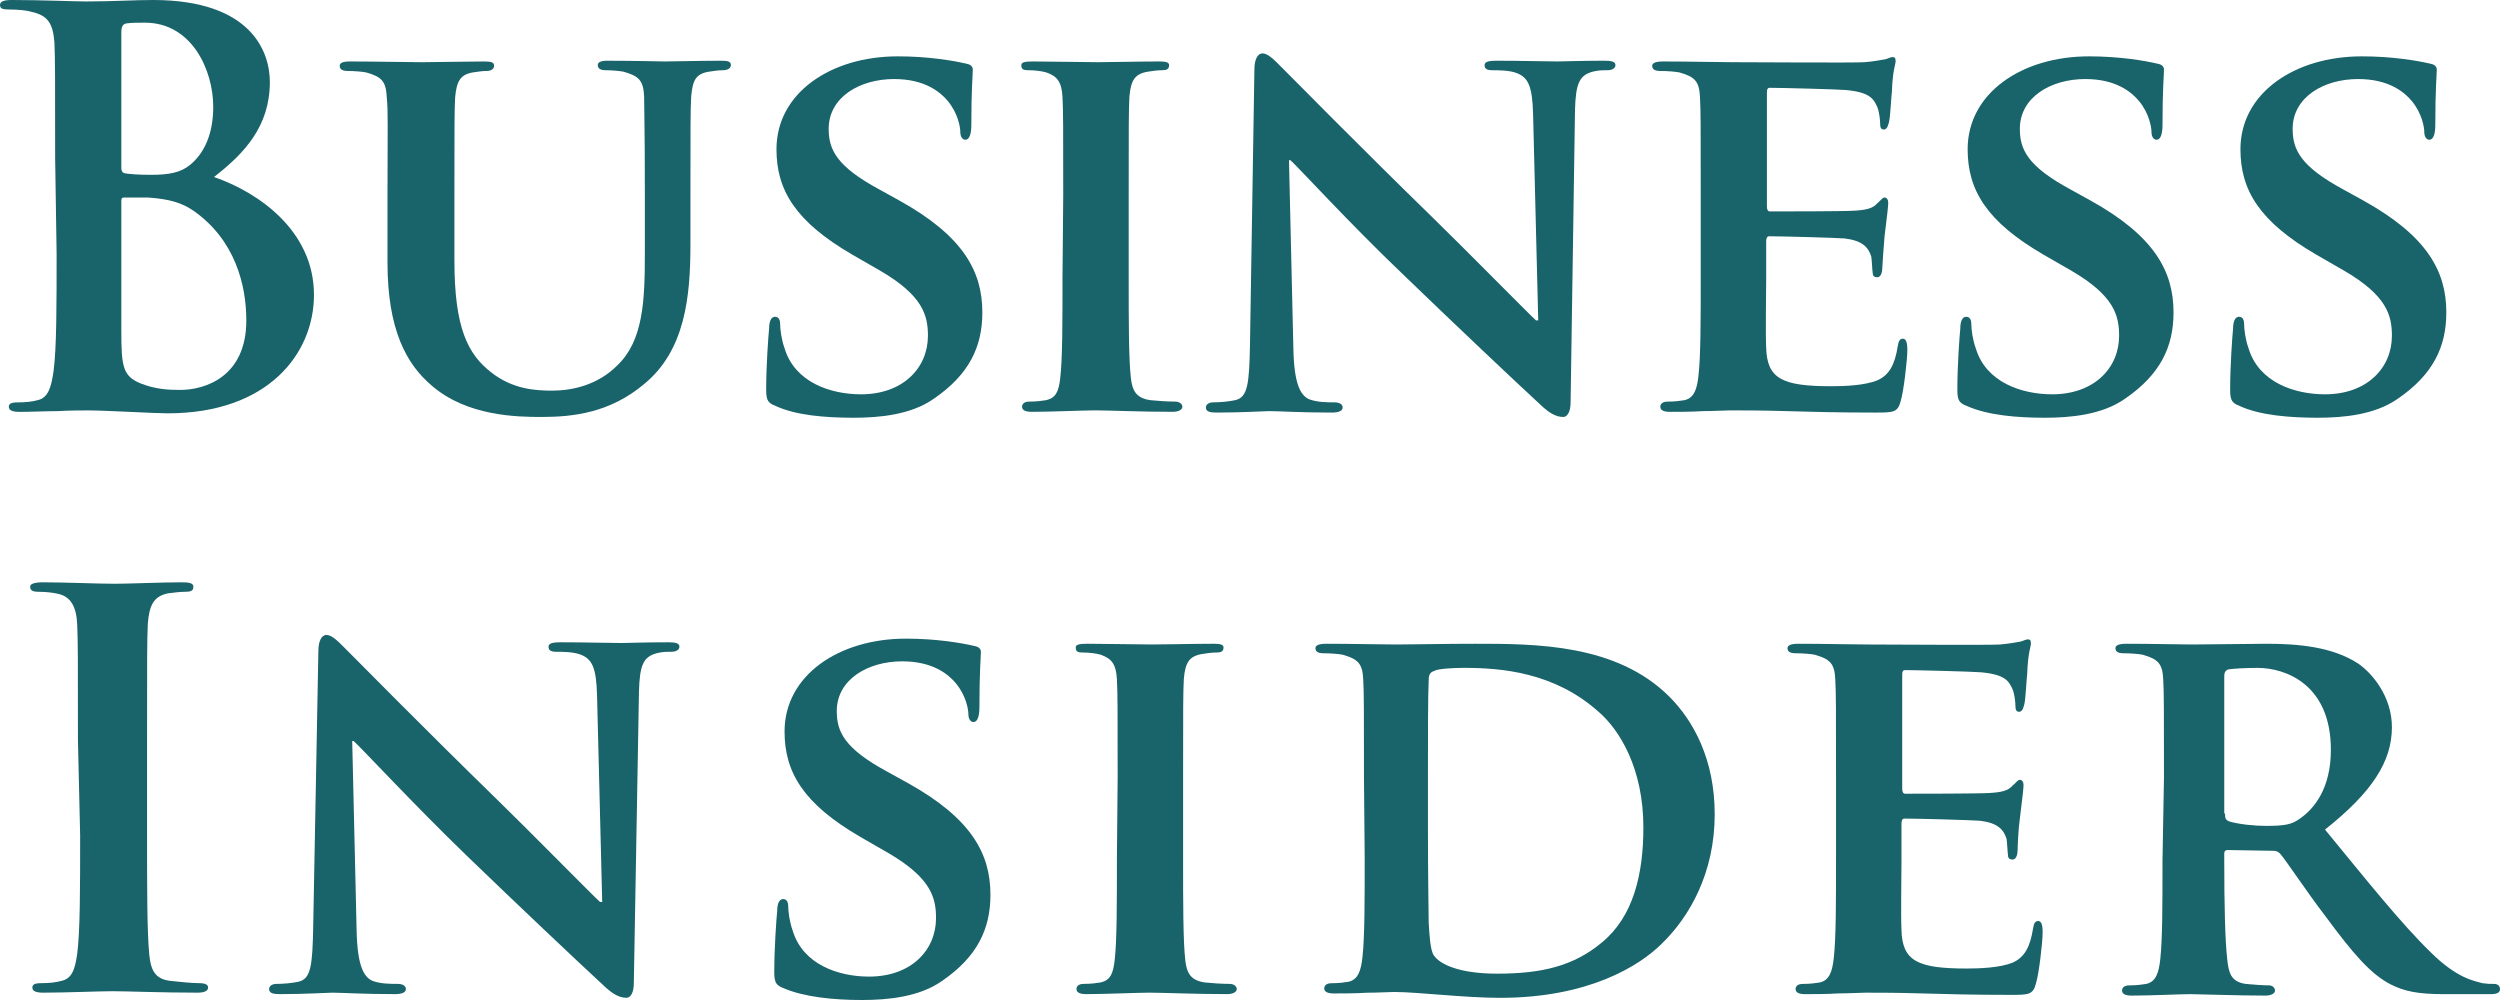 <?xml version="1.0" encoding="utf-8"?>
<!-- Generator: Adobe Illustrator 20.0.0, SVG Export Plug-In . SVG Version: 6.00 Build 0)  -->
<!DOCTYPE svg PUBLIC "-//W3C//DTD SVG 1.1//EN" "http://www.w3.org/Graphics/SVG/1.1/DTD/svg11.dtd">
<svg version="1.1"
	 id="svg2" xmlns:cc="http://creativecommons.org/ns#" xmlns:dc="http://purl.org/dc/elements/1.1/" xmlns:inkscape="http://www.inkscape.org/namespaces/inkscape" xmlns:rdf="http://www.w3.org/1999/02/22-rdf-syntax-ns#" xmlns:svg="http://www.w3.org/2000/svg"
	 xmlns="http://www.w3.org/2000/svg" xmlns:xlink="http://www.w3.org/1999/xlink" x="0px" y="0px" viewBox="0 0 170 68"
	 style="enable-background:new 0 0 170 68;" xml:space="preserve">
<g>
	<path id="path22" inkscape:connector-curvature="0" style="fill:#19636A;" d="M13.15,14.326c-0.8-0.547-1.65-0.796-3.1-0.895
		c-0.65,0-1.05,0-1.6,0c-0.15,0-0.2,0.05-0.2,0.249v8.805c0,2.437,0.1,3.084,1.3,3.582c1,0.398,1.85,0.448,2.7,0.448
		c1.7,0,4.5-0.895,4.5-4.726C16.75,19.4,16,16.316,13.15,14.326z M8.25,11.391c0,0.298,0.1,0.348,0.25,0.398
		c0.35,0.05,0.9,0.099,1.75,0.099c1.25,0,2.05-0.149,2.7-0.696c0.95-0.796,1.55-2.089,1.55-3.93c0-2.487-1.45-5.721-4.65-5.721
		c-0.5,0-0.85,0-1.25,0.05c-0.25,0.05-0.35,0.199-0.35,0.647V11.391L8.25,11.391z M3.75,10.745c0-5.621,0-6.666-0.05-7.86
		C3.6,1.642,3.3,1.045,2.1,0.796C1.8,0.696,1.15,0.647,0.65,0.647C0.2,0.647,0,0.597,0,0.348S0.25,0,0.8,0
		c1.95,0,4.3,0.099,5.05,0.099C7.65,0.099,9.15,0,10.4,0c6.75,0,7.95,3.582,7.95,5.571c0,3.034-1.75,4.875-3.8,6.467
		c3.05,1.045,6.8,3.681,6.8,8.009c0,3.98-3.1,8.059-9.95,8.059c-0.45,0-1.55-0.05-2.6-0.099c-1.1-0.05-2.25-0.099-2.8-0.099
		c-0.4,0-1.25,0-2.1,0.05c-0.85,0-1.8,0.05-2.55,0.05c-0.5,0-0.75-0.099-0.75-0.348c0-0.199,0.15-0.298,0.6-0.298
		c0.55,0,1-0.05,1.35-0.149c0.75-0.149,0.95-0.945,1.1-2.04c0.2-1.542,0.2-4.477,0.2-7.909L3.75,10.745"/>
	<path id="path24" inkscape:connector-curvature="0" style="fill:#19636A;" d="M26.35,13.282c0-4.775,0.05-5.671-0.05-6.666
		c-0.05-1.094-0.35-1.393-1.4-1.691c-0.25-0.05-0.8-0.099-1.25-0.099c-0.35,0-0.55-0.099-0.55-0.348c0-0.199,0.2-0.298,0.7-0.298
		c1.75,0,3.95,0.05,4.9,0.05c0.8,0,3-0.05,4.2-0.05c0.5,0,0.7,0.05,0.7,0.298c0,0.199-0.2,0.348-0.5,0.348
		c-0.35,0-0.55,0.05-0.95,0.099c-0.85,0.149-1.1,0.597-1.2,1.691c-0.05,0.995-0.05,1.89-0.05,6.666v4.427
		c0,4.576,0.9,6.367,2.5,7.611c1.45,1.144,3,1.244,4.15,1.244c1.4,0,3.1-0.398,4.4-1.691c1.8-1.691,1.9-4.427,1.9-7.661v-3.98
		c0-4.775-0.05-5.671-0.05-6.666c-0.05-1.094-0.35-1.393-1.4-1.691c-0.25-0.05-0.8-0.099-1.2-0.099c-0.35,0-0.55-0.099-0.55-0.348
		c0-0.199,0.2-0.298,0.65-0.298c1.7,0,3.85,0.05,3.9,0.05c0.35,0,2.55-0.05,3.85-0.05c0.45,0,0.65,0.05,0.65,0.298
		c0,0.199-0.2,0.348-0.55,0.348s-0.55,0.05-0.95,0.099c-0.9,0.149-1.1,0.597-1.2,1.691c-0.05,0.995-0.05,1.89-0.05,6.666v3.383
		c0,3.532-0.35,7.213-3.15,9.501c-2.3,1.94-4.8,2.238-6.95,2.238c-1.7,0-5.1-0.05-7.5-2.139c-1.7-1.443-3-3.781-3-8.357
		L26.35,13.282"/>
	<path id="path26" inkscape:connector-curvature="0" style="fill:#19636A;" d="M52.75,27.608c-0.5-0.199-0.65-0.348-0.65-1.094
		c0-1.691,0.15-3.681,0.2-4.178c0-0.497,0.15-0.796,0.4-0.796c0.3,0,0.35,0.298,0.35,0.497c0,0.398,0.1,1.094,0.3,1.642
		c0.7,2.338,3.15,3.134,5.2,3.134c2.85,0,4.55-1.791,4.55-3.98c0-1.393-0.35-2.736-3.25-4.427l-1.9-1.094
		c-3.85-2.238-5.15-4.377-5.15-7.163c0-3.83,3.7-6.317,8.25-6.317c2.1,0,3.8,0.298,4.65,0.497c0.3,0.05,0.45,0.199,0.45,0.398
		c0,0.398-0.1,1.293-0.1,3.781c0,0.647-0.15,0.995-0.4,0.995c-0.2,0-0.35-0.199-0.35-0.547c0-0.298-0.15-1.244-0.85-2.089
		c-0.5-0.597-1.55-1.492-3.65-1.492c-2.35,0-4.45,1.244-4.45,3.383c0,1.393,0.5,2.537,3.45,4.129l1.35,0.746
		c4.3,2.388,5.65,4.775,5.65,7.611c0,2.338-0.9,4.228-3.3,5.87c-1.55,1.094-3.7,1.293-5.45,1.293
		C56.15,28.404,54.15,28.255,52.75,27.608"/>
	<path id="path28" inkscape:connector-curvature="0" style="fill:#19636A;" d="M72.3,13.282c0-4.775,0-5.671-0.05-6.666
		c-0.05-1.094-0.4-1.443-1.1-1.691c-0.35-0.099-0.8-0.149-1.2-0.149c-0.35,0-0.5-0.05-0.5-0.348c0-0.199,0.25-0.249,0.8-0.249
		c1.25,0,3.45,0.05,4.4,0.05c0.8,0,2.95-0.05,4.2-0.05c0.4,0,0.65,0.05,0.65,0.249c0,0.298-0.2,0.348-0.5,0.348
		c-0.35,0-0.6,0.05-0.95,0.099c-0.9,0.149-1.15,0.597-1.25,1.691c-0.05,0.995-0.05,1.89-0.05,6.666v5.571
		c0,3.034,0,5.571,0.15,6.914c0.1,0.846,0.35,1.343,1.3,1.492c0.45,0.05,1.2,0.099,1.7,0.099c0.35,0,0.5,0.199,0.5,0.348
		c0,0.199-0.25,0.348-0.65,0.348c-2.15,0-4.4-0.099-5.3-0.099c-0.75,0-3,0.099-4.3,0.099c-0.4,0-0.65-0.099-0.65-0.348
		c0-0.149,0.1-0.348,0.5-0.348c0.5,0,0.85-0.05,1.15-0.099c0.65-0.149,0.85-0.597,0.95-1.542c0.15-1.293,0.15-3.83,0.15-6.865
		L72.3,13.282"/>
	<path id="path30" inkscape:connector-curvature="0" style="fill:#19636A;" d="M87.95,23.728c0.05,2.437,0.5,3.184,1.1,3.432
		c0.55,0.199,1.2,0.199,1.7,0.199c0.35,0,0.55,0.149,0.55,0.348c0,0.249-0.3,0.348-0.75,0.348c-2.1,0-3.65-0.099-4.25-0.099
		c-0.3,0-1.85,0.099-3.55,0.099c-0.45,0-0.75-0.05-0.75-0.348c0-0.199,0.2-0.348,0.5-0.348c0.45,0,1.05-0.05,1.5-0.149
		c0.85-0.199,0.95-1.094,1-3.83l0.3-18.654c0-0.647,0.2-1.094,0.55-1.094c0.4,0,0.85,0.497,1.4,1.045
		c0.4,0.398,5.35,5.422,10.1,10.048c2.25,2.189,6.6,6.616,7.1,7.064h0.15L104.25,7.76c-0.05-1.94-0.35-2.487-1.1-2.786
		c-0.5-0.199-1.25-0.199-1.7-0.199c-0.4,0-0.5-0.149-0.5-0.348c0-0.249,0.35-0.298,0.8-0.298c1.7,0,3.45,0.05,4.15,0.05
		c0.35,0,1.6-0.05,3.2-0.05c0.45,0,0.75,0.05,0.75,0.298c0,0.199-0.2,0.348-0.55,0.348c-0.35,0-0.6,0-1,0.099
		c-0.9,0.249-1.15,0.796-1.2,2.587l-0.3,19.898c0,0.696-0.25,0.995-0.5,0.995c-0.55,0-1-0.348-1.35-0.647
		c-2.05-1.89-6.15-5.77-9.55-9.053c-3.6-3.432-7.05-7.213-7.65-7.76h-0.1L87.95,23.728"/>
	<path id="path32" inkscape:connector-curvature="0" style="fill:#19636A;" d="M115.65,13.282c0-4.775,0-5.671-0.05-6.666
		c-0.05-1.094-0.35-1.393-1.4-1.691c-0.25-0.05-0.8-0.099-1.3-0.099c-0.35,0-0.55-0.099-0.55-0.348c0-0.199,0.25-0.298,0.75-0.298
		c1.7,0,3.8,0.05,4.75,0.05c1.05,0,8.3,0.05,8.95,0c0.6-0.05,1.1-0.149,1.4-0.199c0.2-0.05,0.35-0.149,0.5-0.149
		c0.2,0,0.2,0.149,0.2,0.298c0,0.199-0.2,0.597-0.25,2.04c-0.05,0.348-0.1,1.691-0.2,2.089c-0.05,0.149-0.1,0.497-0.35,0.497
		c-0.2,0-0.25-0.149-0.25-0.398c0-0.199-0.05-0.796-0.2-1.144c-0.25-0.547-0.5-0.995-2.15-1.144c-0.55-0.05-4.45-0.149-5.15-0.149
		c-0.15,0-0.2,0.099-0.2,0.298v7.76c0,0.199,0.05,0.348,0.2,0.348c0.75,0,5,0,5.75-0.05c0.8-0.05,1.25-0.149,1.55-0.497
		c0.25-0.199,0.35-0.398,0.5-0.398c0.15,0,0.25,0.149,0.25,0.348c0,0.199-0.05,0.696-0.25,2.288c-0.05,0.647-0.15,1.89-0.15,2.089
		c0,0.249-0.05,0.696-0.35,0.696c-0.2,0-0.3-0.099-0.3-0.249c-0.05-0.348-0.05-0.746-0.1-1.144c-0.2-0.647-0.6-1.094-1.8-1.244
		c-0.6-0.05-4.3-0.149-5.15-0.149c-0.15,0-0.2,0.149-0.2,0.348v2.537c0,1.094-0.05,3.731,0,4.676c0.05,2.139,1.1,2.636,4.45,2.636
		c0.85,0,2.25-0.05,3.1-0.398c0.8-0.348,1.2-1.045,1.4-2.338c0.05-0.348,0.15-0.497,0.35-0.497c0.25,0,0.3,0.398,0.3,0.746
		c0,0.696-0.25,2.835-0.45,3.482c-0.2,0.796-0.5,0.796-1.75,0.796c-2.45,0-4.45-0.05-6.05-0.099s-2.85-0.05-3.8-0.05
		c-0.35,0-1.1,0.05-1.85,0.05c-0.8,0.05-1.6,0.05-2.25,0.05c-0.4,0-0.65-0.099-0.65-0.348c0-0.149,0.1-0.348,0.5-0.348
		c0.5,0,0.85-0.05,1.15-0.099c0.65-0.149,0.85-0.746,0.95-1.691c0.15-1.343,0.15-3.83,0.15-6.715L115.65,13.282"/>
	<path id="path34" inkscape:connector-curvature="0" style="fill:#19636A;" d="M133.75,27.608c-0.5-0.199-0.65-0.348-0.65-1.094
		c0-1.691,0.15-3.681,0.2-4.178c0-0.497,0.15-0.796,0.4-0.796c0.3,0,0.35,0.298,0.35,0.497c0,0.398,0.1,1.094,0.3,1.642
		c0.7,2.338,3.15,3.134,5.2,3.134c2.85,0,4.55-1.791,4.55-3.98c0-1.393-0.35-2.736-3.25-4.427l-1.9-1.094
		c-3.85-2.238-5.15-4.377-5.15-7.163c0-3.83,3.7-6.317,8.25-6.317c2.1,0,3.8,0.298,4.65,0.497c0.3,0.05,0.45,0.199,0.45,0.398
		c0,0.398-0.1,1.293-0.1,3.781c0,0.647-0.15,0.995-0.4,0.995c-0.2,0-0.35-0.199-0.35-0.547c0-0.298-0.15-1.244-0.85-2.089
		c-0.5-0.597-1.55-1.492-3.65-1.492c-2.35,0-4.45,1.244-4.45,3.383c0,1.393,0.5,2.537,3.45,4.129l1.35,0.746
		c4.3,2.388,5.65,4.775,5.65,7.611c0,2.338-0.9,4.228-3.3,5.87c-1.55,1.094-3.7,1.293-5.45,1.293
		C137.2,28.404,135.2,28.255,133.75,27.608"/>
	<path id="path36" inkscape:connector-curvature="0" style="fill:#19636A;" d="M152.3,27.608c-0.5-0.199-0.65-0.348-0.65-1.094
		c0-1.691,0.15-3.681,0.2-4.178c0-0.497,0.15-0.796,0.4-0.796c0.3,0,0.35,0.298,0.35,0.497c0,0.398,0.1,1.094,0.3,1.642
		c0.7,2.338,3.15,3.134,5.2,3.134c2.85,0,4.55-1.791,4.55-3.98c0-1.393-0.35-2.736-3.25-4.427l-1.9-1.094
		c-3.85-2.238-5.15-4.377-5.15-7.163c0-3.83,3.7-6.317,8.25-6.317c2.1,0,3.8,0.298,4.65,0.497c0.3,0.05,0.45,0.199,0.45,0.398
		c0,0.398-0.1,1.293-0.1,3.781c0,0.647-0.15,0.995-0.4,0.995c-0.2,0-0.35-0.199-0.35-0.547c0-0.298-0.15-1.244-0.85-2.089
		c-0.5-0.597-1.55-1.492-3.65-1.492c-2.35,0-4.45,1.244-4.45,3.383c0,1.393,0.5,2.537,3.45,4.129l1.35,0.746
		c4.3,2.388,5.65,4.775,5.65,7.611c0,2.338-0.9,4.228-3.3,5.87c-1.55,1.094-3.7,1.293-5.45,1.293
		C155.75,28.404,153.7,28.255,152.3,27.608"/>
	<path id="path38" inkscape:connector-curvature="0" style="fill:#19636A;" d="M5.3,50.341c0-5.621,0-6.666-0.05-7.86
		C5.2,41.238,4.8,40.591,4,40.392c-0.4-0.099-0.9-0.149-1.35-0.149c-0.35,0-0.6-0.05-0.6-0.348c0-0.199,0.3-0.298,0.9-0.298
		c1.4,0,3.75,0.099,4.85,0.099c0.95,0,3.15-0.099,4.55-0.099c0.5,0,0.8,0.05,0.8,0.298c0,0.298-0.2,0.348-0.6,0.348
		c-0.35,0-0.65,0.05-1.1,0.099c-1,0.199-1.3,0.796-1.4,2.089C10,43.625,10,44.67,10,50.291v6.516c0,3.582,0,6.516,0.15,8.108
		c0.1,0.995,0.35,1.691,1.5,1.791c0.5,0.05,1.35,0.149,1.9,0.149c0.4,0,0.6,0.099,0.6,0.298c0,0.249-0.3,0.348-0.7,0.348
		c-2.45,0-4.8-0.099-5.8-0.099c-0.85,0-3.2,0.099-4.7,0.099c-0.5,0-0.75-0.099-0.75-0.348c0-0.199,0.15-0.298,0.6-0.298
		c0.55,0,1-0.05,1.35-0.149c0.75-0.149,0.95-0.796,1.1-1.841c0.2-1.542,0.2-4.477,0.2-8.059L5.3,50.341"/>
	<path id="path40" inkscape:connector-curvature="0" style="fill:#19636A;" d="M24.25,63.274c0.05,2.437,0.5,3.184,1.1,3.432
		c0.55,0.199,1.2,0.199,1.7,0.199c0.35,0,0.55,0.149,0.55,0.348c0,0.249-0.3,0.348-0.75,0.348c-2.1,0-3.65-0.099-4.25-0.099
		c-0.3,0-1.85,0.099-3.55,0.099c-0.45,0-0.75-0.05-0.75-0.348c0-0.199,0.2-0.348,0.5-0.348c0.45,0,1.05-0.05,1.5-0.149
		c0.85-0.199,0.95-1.094,1-3.83l0.35-18.654c0-0.647,0.2-1.094,0.55-1.094c0.4,0,0.85,0.497,1.4,1.045
		c0.4,0.398,5.35,5.422,10.1,10.048c2.25,2.189,6.6,6.616,7.1,7.064h0.15L40.6,47.306c-0.05-1.94-0.35-2.487-1.1-2.786
		c-0.5-0.199-1.25-0.199-1.7-0.199c-0.4,0-0.5-0.149-0.5-0.348c0-0.249,0.35-0.298,0.8-0.298c1.7,0,3.45,0.05,4.15,0.05
		c0.35,0,1.6-0.05,3.2-0.05c0.45,0,0.75,0.05,0.75,0.298c0,0.199-0.2,0.348-0.55,0.348s-0.6,0-1,0.099
		c-0.9,0.249-1.15,0.796-1.2,2.587L43.1,66.856c0,0.696-0.25,0.995-0.5,0.995c-0.55,0-1-0.348-1.35-0.647
		c-2.05-1.89-6.15-5.77-9.55-9.053c-3.55-3.432-7.05-7.213-7.65-7.76h-0.1L24.25,63.274"/>
	<path id="path42" inkscape:connector-curvature="0" style="fill:#19636A;" d="M53.3,67.204c-0.5-0.199-0.65-0.348-0.65-1.094
		c0-1.691,0.15-3.681,0.2-4.178c0-0.497,0.15-0.796,0.4-0.796c0.3,0,0.35,0.298,0.35,0.497c0,0.398,0.1,1.094,0.3,1.642
		c0.7,2.338,3.15,3.134,5.2,3.134c2.85,0,4.55-1.791,4.55-3.98c0-1.393-0.35-2.736-3.25-4.427l-1.9-1.094
		c-3.85-2.238-5.15-4.377-5.15-7.163c0-3.83,3.7-6.317,8.25-6.317c2.1,0,3.8,0.298,4.65,0.497c0.3,0.05,0.45,0.199,0.45,0.398
		c0,0.398-0.1,1.293-0.1,3.781c0,0.647-0.15,0.995-0.4,0.995c-0.2,0-0.35-0.199-0.35-0.547c0-0.298-0.15-1.244-0.85-2.089
		c-0.5-0.597-1.55-1.492-3.65-1.492c-2.35,0-4.45,1.244-4.45,3.383c0,1.393,0.5,2.537,3.45,4.129l1.35,0.746
		c4.3,2.388,5.65,4.775,5.65,7.611c0,2.338-0.9,4.228-3.3,5.87C62.5,67.801,60.35,68,58.6,68C56.7,68,54.7,67.801,53.3,67.204"/>
	<path id="path44" inkscape:connector-curvature="0" style="fill:#19636A;" d="M76,52.878c0-4.775,0-5.671-0.05-6.666
		c-0.05-1.094-0.4-1.443-1.1-1.691c-0.35-0.099-0.8-0.149-1.2-0.149c-0.35,0-0.5-0.05-0.5-0.348c0-0.199,0.25-0.249,0.8-0.249
		c1.25,0,3.45,0.05,4.4,0.05c0.8,0,2.95-0.05,4.2-0.05c0.4,0,0.65,0.05,0.65,0.249c0,0.298-0.2,0.348-0.5,0.348
		c-0.35,0-0.6,0.05-0.95,0.099c-0.9,0.149-1.15,0.597-1.25,1.691c-0.05,0.995-0.05,1.89-0.05,6.666v5.571
		c0,3.034,0,5.571,0.15,6.914c0.1,0.846,0.35,1.343,1.3,1.492c0.45,0.05,1.2,0.099,1.7,0.099c0.35,0,0.5,0.199,0.5,0.348
		c0,0.199-0.25,0.348-0.65,0.348c-2.15,0-4.4-0.099-5.3-0.099c-0.75,0-3,0.099-4.3,0.099c-0.4,0-0.65-0.099-0.65-0.348
		c0-0.149,0.1-0.348,0.5-0.348c0.5,0,0.85-0.05,1.15-0.099c0.65-0.149,0.85-0.597,0.95-1.542c0.15-1.293,0.15-3.83,0.15-6.865
		L76,52.878"/>
	<path id="path46" inkscape:connector-curvature="0" style="fill:#19636A;" d="M97.1,56.36c0,3.333,0.05,5.721,0.05,6.367
		c0.05,0.796,0.1,1.89,0.35,2.238c0.4,0.597,1.7,1.244,4.3,1.244c3,0,5.2-0.497,7.15-2.139c2.1-1.741,2.8-4.576,2.8-7.81
		c0-3.98-1.6-6.616-3.05-7.86c-3-2.686-6.6-2.985-9.15-2.985c-0.65,0-1.75,0.05-2,0.199c-0.3,0.099-0.4,0.249-0.4,0.647
		c-0.05,1.094-0.05,3.681-0.05,6.168V56.36L97.1,56.36z M92.75,52.878c0-4.775,0-5.671-0.05-6.666c-0.05-1.094-0.35-1.393-1.4-1.691
		c-0.25-0.05-0.8-0.099-1.3-0.099c-0.35,0-0.55-0.099-0.55-0.348c0-0.199,0.25-0.298,0.75-0.298c1.7,0,3.8,0.05,4.75,0.05
		c1,0,3.35-0.05,5.35-0.05c4.1,0,9.6,0,13.2,3.582c1.65,1.642,3.1,4.278,3.1,8.009c0,3.98-1.7,6.964-3.6,8.805
		c-1.5,1.492-4.95,3.681-11,3.681c-1.2,0-2.6-0.099-3.9-0.199c-1.3-0.099-2.5-0.199-3.3-0.199c-0.35,0-1.1,0.05-1.85,0.05
		c-0.8,0.05-1.6,0.05-2.25,0.05c-0.4,0-0.65-0.099-0.65-0.348c0-0.149,0.1-0.348,0.5-0.348c0.5,0,0.85-0.05,1.15-0.099
		c0.65-0.149,0.85-0.746,0.95-1.691c0.15-1.343,0.15-3.83,0.15-6.715L92.75,52.878"/>
	<path id="path48" inkscape:connector-curvature="0" style="fill:#19636A;" d="M124.85,52.878c0-4.775,0-5.671-0.05-6.666
		c-0.05-1.094-0.35-1.393-1.4-1.691c-0.25-0.05-0.8-0.099-1.3-0.099c-0.35,0-0.55-0.099-0.55-0.348c0-0.199,0.25-0.298,0.75-0.298
		c1.7,0,3.8,0.05,4.75,0.05c1.05,0,8.3,0.05,8.95,0c0.6-0.05,1.1-0.149,1.4-0.199c0.2-0.05,0.35-0.149,0.5-0.149
		c0.2,0,0.2,0.149,0.2,0.298c0,0.199-0.2,0.597-0.25,2.04c-0.05,0.348-0.1,1.691-0.2,2.089c-0.05,0.149-0.1,0.497-0.35,0.497
		c-0.2,0-0.25-0.149-0.25-0.398c0-0.199-0.05-0.796-0.2-1.144c-0.25-0.547-0.5-0.995-2.15-1.144c-0.55-0.05-4.45-0.149-5.15-0.149
		c-0.15,0-0.2,0.099-0.2,0.298v7.76c0,0.199,0.05,0.348,0.2,0.348c0.75,0,5,0,5.75-0.05c0.8-0.05,1.25-0.149,1.55-0.497
		c0.25-0.199,0.35-0.398,0.5-0.398s0.25,0.149,0.25,0.348s-0.05,0.696-0.25,2.288c-0.1,0.647-0.15,1.89-0.15,2.089
		c0,0.249-0.05,0.696-0.35,0.696c-0.2,0-0.3-0.099-0.3-0.249c-0.05-0.348-0.05-0.746-0.1-1.144c-0.2-0.647-0.6-1.094-1.8-1.244
		c-0.6-0.05-4.3-0.149-5.15-0.149c-0.15,0-0.2,0.149-0.2,0.348v2.537c0,1.094-0.05,3.731,0,4.676c0.05,2.139,1.1,2.636,4.45,2.636
		c0.85,0,2.25-0.05,3.1-0.398c0.8-0.348,1.2-1.045,1.4-2.338c0.05-0.348,0.15-0.497,0.35-0.497c0.25,0,0.3,0.398,0.3,0.746
		c0,0.696-0.25,2.835-0.45,3.482c-0.2,0.796-0.5,0.796-1.75,0.796c-2.45,0-4.45-0.05-6.05-0.099s-2.85-0.05-3.8-0.05
		c-0.35,0-1.1,0.05-1.85,0.05c-0.8,0.05-1.6,0.05-2.25,0.05c-0.4,0-0.65-0.099-0.65-0.348c0-0.149,0.1-0.348,0.5-0.348
		c0.5,0,0.85-0.05,1.15-0.099c0.65-0.149,0.85-0.746,0.95-1.691c0.15-1.343,0.15-3.83,0.15-6.715L124.85,52.878"/>
	<path id="path50" inkscape:connector-curvature="0" style="fill:#19636A;" d="M151.3,55.315c0,0.348,0.05,0.448,0.3,0.547
		c0.7,0.199,1.7,0.298,2.5,0.298c1.3,0,1.75-0.099,2.3-0.497c1-0.696,2.1-2.089,2.1-4.676c0-4.427-3.05-5.571-5-5.571
		c-0.8,0-1.6,0.05-1.95,0.099c-0.2,0.05-0.3,0.199-0.3,0.448v9.352H151.3z M147.15,52.878c0-4.775,0-5.671-0.05-6.666
		c-0.05-1.094-0.35-1.393-1.4-1.691c-0.25-0.05-0.8-0.099-1.3-0.099c-0.35,0-0.55-0.099-0.55-0.348c0-0.199,0.25-0.298,0.75-0.298
		c1.7,0,3.8,0.05,4.45,0.05c1.1,0,4.1-0.05,5.1-0.05c2.1,0,4.45,0.199,6.2,1.343c0.95,0.647,2.3,2.238,2.3,4.328
		c0,2.338-1.35,4.427-4.55,6.964c2.9,3.532,5.2,6.417,7.2,8.357c1.8,1.791,3,1.94,3.5,2.089c0.35,0.05,0.5,0.05,0.8,0.05
		s0.4,0.199,0.4,0.348c0,0.249-0.2,0.348-0.65,0.348h-3.15c-1.8,0-2.7-0.199-3.6-0.647c-1.4-0.696-2.65-2.189-4.45-4.626
		c-1.3-1.691-2.7-3.83-3.1-4.278c-0.2-0.199-0.35-0.199-0.6-0.199l-2.95-0.05c-0.15,0-0.25,0.05-0.25,0.249v0.448
		c0,2.935,0.05,5.372,0.2,6.715c0.1,0.945,0.25,1.542,1.25,1.691c0.5,0.05,1.2,0.099,1.6,0.099c0.25,0,0.4,0.199,0.4,0.348
		c0,0.199-0.25,0.348-0.65,0.348c-1.9,0-4.6-0.099-5.1-0.099c-0.65,0-2.7,0.099-4,0.099c-0.4,0-0.65-0.099-0.65-0.348
		c0-0.149,0.1-0.348,0.5-0.348c0.5,0,0.85-0.05,1.15-0.099c0.65-0.149,0.85-0.746,0.95-1.691c0.15-1.343,0.15-3.83,0.15-6.715
		L147.15,52.878"/>
</g>
</svg>
